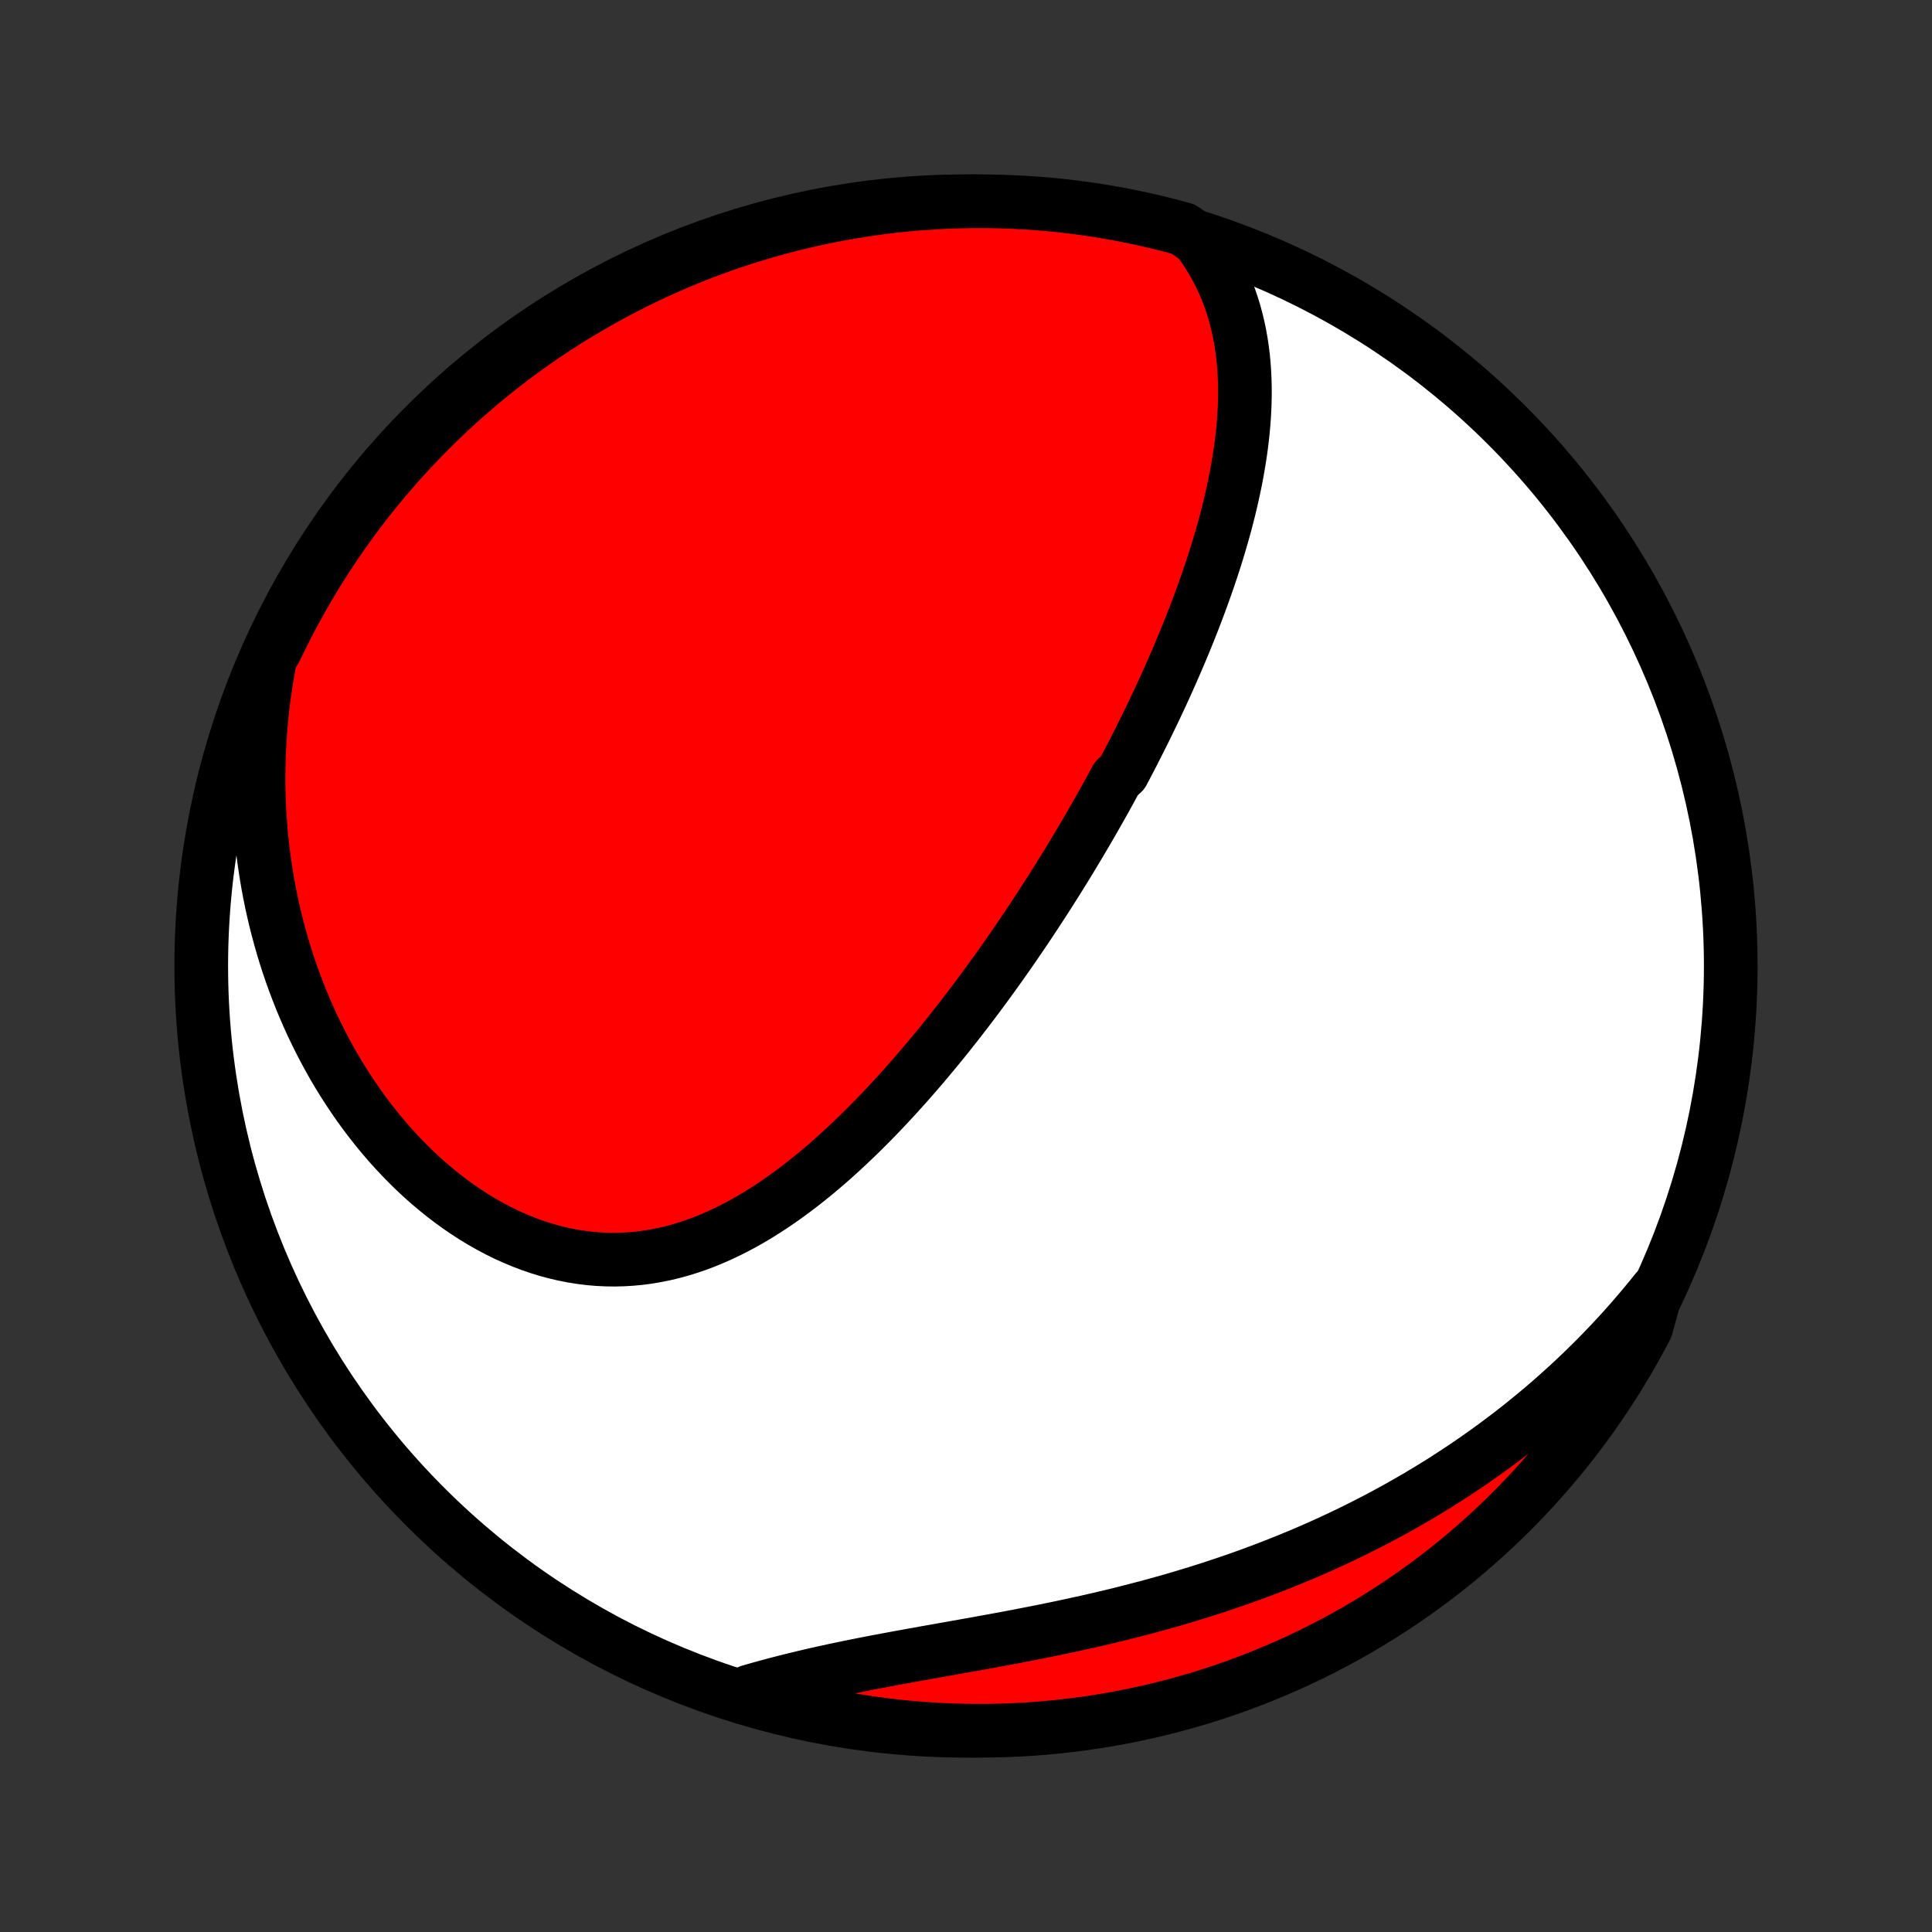 <?xml version="1.0" encoding="utf-8" standalone="no"?>
<!DOCTYPE svg PUBLIC "-//W3C//DTD SVG 1.1//EN"
  "http://www.w3.org/Graphics/SVG/1.1/DTD/svg11.dtd">
<!-- Created with matplotlib (http://matplotlib.org/) -->
<svg height="72pt" version="1.1" viewBox="0 0 72 72" width="72pt" xmlns="http://www.w3.org/2000/svg" xmlns:xlink="http://www.w3.org/1999/xlink">
 <rect x="0" y="0" width="72" height="72" fill="#333333" stroke="none"/>
 <defs>
  <style type="text/css">
*{stroke-linecap:butt;stroke-linejoin:round;}
  </style>
 </defs>
 <g id="figure_1">
  <g id="patch_1">
   <path d="
M0 72
L72 72
L72 0
L0 0
z
" style="fill:none;"/>
  </g>
  <g id="axes_1">
   <g id="PatchCollection_1">
    <defs>
     <path d="
M36 -7.5
C43.558 -7.5 50.808 -10.503 56.153 -15.848
C61.497 -21.192 64.5 -28.442 64.5 -36
C64.5 -43.558 61.497 -50.808 56.153 -56.153
C50.808 -61.497 43.558 -64.5 36 -64.5
C28.442 -64.5 21.192 -61.497 15.848 -56.153
C10.503 -50.808 7.5 -43.558 7.5 -36
C7.5 -28.442 10.503 -21.192 15.848 -15.848
C21.192 -10.503 28.442 -7.5 36 -7.5
z
" id="C0_0_a811fe30f3"/>
     <path d="
M44.65 -63.072
L44.84 -62.81
L45.017 -62.546
L45.181 -62.279
L45.332 -62.01
L45.471 -61.739
L45.599 -61.467
L45.715 -61.192
L45.821 -60.917
L45.916 -60.64
L46.002 -60.363
L46.077 -60.085
L46.144 -59.806
L46.202 -59.528
L46.251 -59.249
L46.293 -58.97
L46.327 -58.691
L46.353 -58.413
L46.373 -58.135
L46.386 -57.857
L46.393 -57.58
L46.394 -57.304
L46.389 -57.028
L46.379 -56.753
L46.364 -56.479
L46.344 -56.206
L46.319 -55.933
L46.29 -55.662
L46.257 -55.392
L46.219 -55.123
L46.178 -54.855
L46.133 -54.588
L46.086 -54.322
L46.034 -54.057
L45.98 -53.794
L45.922 -53.531
L45.862 -53.27
L45.8 -53.01
L45.734 -52.752
L45.667 -52.494
L45.597 -52.238
L45.525 -51.983
L45.45 -51.729
L45.374 -51.476
L45.296 -51.224
L45.216 -50.974
L45.134 -50.725
L45.05 -50.477
L44.965 -50.23
L44.878 -49.984
L44.79 -49.739
L44.7 -49.495
L44.609 -49.252
L44.517 -49.01
L44.423 -48.77
L44.328 -48.53
L44.232 -48.291
L44.135 -48.053
L44.036 -47.816
L43.936 -47.579
L43.835 -47.344
L43.733 -47.109
L43.63 -46.875
L43.526 -46.642
L43.421 -46.409
L43.315 -46.177
L43.208 -45.946
L43.099 -45.715
L42.99 -45.485
L42.88 -45.256
L42.769 -45.027
L42.657 -44.798
L42.543 -44.57
L42.429 -44.343
L42.314 -44.115
L42.198 -43.888
L42.081 -43.662
L41.962 -43.435
L41.843 -43.209
L41.602 -42.983
L41.479 -42.758
L41.356 -42.532
L41.232 -42.307
L41.106 -42.082
L40.98 -41.857
L40.852 -41.632
L40.723 -41.406
L40.593 -41.181
L40.462 -40.956
L40.329 -40.731
L40.196 -40.506
L40.061 -40.28
L39.925 -40.055
L39.788 -39.829
L39.649 -39.603
L39.509 -39.377
L39.367 -39.151
L39.225 -38.925
L39.081 -38.698
L38.935 -38.471
L38.788 -38.244
L38.639 -38.016
L38.489 -37.788
L38.338 -37.56
L38.184 -37.331
L38.029 -37.102
L37.873 -36.873
L37.715 -36.643
L37.555 -36.413
L37.393 -36.183
L37.23 -35.952
L37.064 -35.721
L36.897 -35.49
L36.728 -35.258
L36.557 -35.026
L36.384 -34.794
L36.209 -34.562
L36.032 -34.329
L35.852 -34.096
L35.671 -33.863
L35.488 -33.63
L35.302 -33.396
L35.114 -33.163
L34.924 -32.93
L34.731 -32.697
L34.536 -32.464
L34.339 -32.231
L34.139 -31.999
L33.937 -31.767
L33.732 -31.535
L33.525 -31.305
L33.315 -31.075
L33.102 -30.845
L32.887 -30.617
L32.669 -30.39
L32.449 -30.164
L32.225 -29.94
L31.999 -29.717
L31.77 -29.497
L31.538 -29.278
L31.303 -29.061
L31.066 -28.847
L30.825 -28.635
L30.582 -28.427
L30.335 -28.221
L30.085 -28.019
L29.833 -27.821
L29.577 -27.627
L29.318 -27.437
L29.057 -27.252
L28.792 -27.071
L28.524 -26.896
L28.253 -26.727
L27.979 -26.563
L27.702 -26.406
L27.422 -26.256
L27.139 -26.113
L26.853 -25.977
L26.565 -25.85
L26.273 -25.73
L25.979 -25.619
L25.682 -25.518
L25.383 -25.425
L25.081 -25.342
L24.777 -25.269
L24.471 -25.207
L24.163 -25.154
L23.854 -25.113
L23.543 -25.083
L23.23 -25.064
L22.916 -25.056
L22.601 -25.06
L22.286 -25.075
L21.97 -25.102
L21.654 -25.141
L21.338 -25.191
L21.023 -25.253
L20.708 -25.326
L20.395 -25.41
L20.082 -25.506
L19.771 -25.613
L19.462 -25.731
L19.156 -25.859
L18.851 -25.997
L18.55 -26.146
L18.251 -26.305
L17.955 -26.473
L17.663 -26.65
L17.375 -26.836
L17.09 -27.03
L16.81 -27.233
L16.534 -27.444
L16.262 -27.663
L15.995 -27.888
L15.733 -28.121
L15.476 -28.36
L15.224 -28.606
L14.977 -28.858
L14.735 -29.116
L14.499 -29.378
L14.268 -29.647
L14.042 -29.92
L13.823 -30.197
L13.609 -30.479
L13.4 -30.766
L13.198 -31.056
L13.001 -31.349
L12.81 -31.647
L12.624 -31.947
L12.445 -32.25
L12.271 -32.557
L12.103 -32.866
L11.941 -33.177
L11.785 -33.491
L11.634 -33.806
L11.489 -34.124
L11.35 -34.444
L11.216 -34.765
L11.089 -35.088
L10.966 -35.413
L10.85 -35.738
L10.739 -36.065
L10.633 -36.393
L10.533 -36.723
L10.439 -37.053
L10.35 -37.384
L10.266 -37.716
L10.188 -38.048
L10.114 -38.382
L10.047 -38.715
L9.984 -39.05
L9.927 -39.385
L9.875 -39.72
L9.828 -40.056
L9.786 -40.392
L9.75 -40.728
L9.718 -41.065
L9.692 -41.402
L9.67 -41.739
L9.654 -42.076
L9.642 -42.414
L9.636 -42.751
L9.635 -43.089
L9.639 -43.427
L9.647 -43.765
L9.661 -44.103
L9.68 -44.441
L9.703 -44.779
L9.732 -45.118
L9.766 -45.456
L9.804 -45.794
L9.848 -46.132
L9.897 -46.471
L9.951 -46.809
L10.01 -47.147
L10.074 -47.485
L10.28 -47.824
L10.498 -48.276
L10.724 -48.724
L10.957 -49.167
L11.199 -49.606
L11.447 -50.041
L11.704 -50.471
L11.967 -50.898
L12.239 -51.319
L12.517 -51.737
L12.802 -52.149
L13.095 -52.556
L13.394 -52.959
L13.7 -53.356
L14.014 -53.748
L14.333 -54.134
L14.66 -54.515
L14.993 -54.89
L15.332 -55.26
L15.678 -55.624
L16.03 -55.981
L16.387 -56.333
L16.751 -56.678
L17.121 -57.018
L17.497 -57.35
L17.878 -57.677
L18.264 -57.996
L18.656 -58.309
L19.054 -58.615
L19.456 -58.914
L19.864 -59.207
L20.276 -59.492
L20.694 -59.77
L21.115 -60.041
L21.542 -60.304
L21.973 -60.56
L22.408 -60.809
L22.847 -61.05
L23.29 -61.283
L23.737 -61.509
L24.188 -61.727
L24.643 -61.937
L25.101 -62.139
L25.562 -62.334
L26.026 -62.52
L26.494 -62.698
L26.964 -62.868
L27.437 -63.03
L27.913 -63.183
L28.391 -63.329
L28.872 -63.465
L29.354 -63.594
L29.839 -63.714
L30.326 -63.826
L30.814 -63.929
L31.304 -64.024
L31.795 -64.11
L32.288 -64.188
L32.781 -64.257
L33.276 -64.318
L33.772 -64.37
L34.268 -64.413
L34.765 -64.447
L35.262 -64.473
L35.759 -64.49
L36.256 -64.499
L36.754 -64.499
L37.251 -64.49
L37.748 -64.472
L38.244 -64.446
L38.739 -64.412
L39.234 -64.368
L39.728 -64.316
L40.22 -64.255
L40.712 -64.186
L41.201 -64.108
L41.69 -64.021
L42.176 -63.926
L42.661 -63.823
L43.143 -63.711
L43.624 -63.59
L44.102 -63.461
z
" id="C0_1_478ca2240e"/>
     <path d="
M61.723 -23.901
L61.507 -23.634
L61.289 -23.369
L61.068 -23.107
L60.845 -22.848
L60.619 -22.591
L60.39 -22.337
L60.159 -22.087
L59.925 -21.838
L59.689 -21.593
L59.45 -21.35
L59.208 -21.11
L58.964 -20.872
L58.717 -20.637
L58.467 -20.404
L58.214 -20.174
L57.959 -19.946
L57.701 -19.72
L57.44 -19.497
L57.176 -19.277
L56.91 -19.059
L56.641 -18.843
L56.368 -18.63
L56.093 -18.419
L55.815 -18.211
L55.534 -18.005
L55.25 -17.801
L54.963 -17.599
L54.673 -17.4
L54.379 -17.204
L54.083 -17.009
L53.784 -16.817
L53.481 -16.628
L53.175 -16.441
L52.867 -16.256
L52.554 -16.074
L52.239 -15.895
L51.92 -15.717
L51.599 -15.543
L51.273 -15.37
L50.945 -15.201
L50.614 -15.034
L50.279 -14.869
L49.94 -14.707
L49.599 -14.548
L49.254 -14.391
L48.906 -14.237
L48.554 -14.086
L48.2 -13.938
L47.842 -13.792
L47.481 -13.649
L47.117 -13.509
L46.75 -13.371
L46.38 -13.237
L46.007 -13.105
L45.63 -12.977
L45.251 -12.851
L44.87 -12.728
L44.485 -12.608
L44.098 -12.491
L43.709 -12.376
L43.317 -12.265
L42.923 -12.156
L42.526 -12.051
L42.128 -11.948
L41.728 -11.847
L41.327 -11.75
L40.923 -11.655
L40.519 -11.562
L40.113 -11.473
L39.707 -11.385
L39.3 -11.3
L38.892 -11.216
L38.484 -11.135
L38.077 -11.056
L37.669 -10.978
L37.262 -10.902
L36.855 -10.828
L36.45 -10.754
L36.046 -10.682
L35.643 -10.61
L35.242 -10.539
L34.844 -10.468
L34.447 -10.398
L34.053 -10.327
L33.662 -10.256
L33.274 -10.185
L32.889 -10.113
L32.507 -10.041
L32.13 -9.967
L31.756 -9.892
L31.386 -9.816
L31.02 -9.738
L30.659 -9.659
L30.302 -9.579
L29.949 -9.496
L29.602 -9.412
L29.259 -9.326
L28.92 -9.239
L28.587 -9.149
L28.258 -9.058
L27.934 -8.966
L28.061 -8.872
L28.54 -8.628
L29.021 -8.494
L29.504 -8.368
L29.989 -8.25
L30.477 -8.141
L30.965 -8.04
L31.456 -7.948
L31.947 -7.865
L32.44 -7.79
L32.934 -7.723
L33.429 -7.665
L33.925 -7.616
L34.421 -7.576
L34.918 -7.544
L35.416 -7.521
L35.913 -7.506
L36.41 -7.5
L36.908 -7.503
L37.405 -7.514
L37.901 -7.535
L38.397 -7.563
L38.892 -7.601
L39.387 -7.647
L39.88 -7.702
L40.372 -7.765
L40.863 -7.837
L41.352 -7.918
L41.84 -8.007
L42.326 -8.105
L42.81 -8.211
L43.292 -8.326
L43.772 -8.449
L44.249 -8.58
L44.724 -8.72
L45.196 -8.868
L45.666 -9.024
L46.132 -9.189
L46.596 -9.362
L47.056 -9.543
L47.512 -9.732
L47.966 -9.929
L48.415 -10.133
L48.861 -10.346
L49.303 -10.567
L49.741 -10.795
L50.175 -11.031
L50.604 -11.275
L51.029 -11.526
L51.449 -11.785
L51.865 -12.051
L52.276 -12.324
L52.681 -12.604
L53.082 -12.892
L53.478 -13.187
L53.868 -13.488
L54.253 -13.797
L54.632 -14.112
L55.005 -14.434
L55.373 -14.762
L55.735 -15.097
L56.091 -15.438
L56.441 -15.786
L56.784 -16.14
L57.121 -16.499
L57.452 -16.865
L57.776 -17.237
L58.094 -17.614
L58.405 -17.997
L58.709 -18.385
L59.006 -18.779
L59.296 -19.178
L59.579 -19.582
L59.855 -19.991
L60.123 -20.405
L60.384 -20.823
L60.638 -21.247
L60.884 -21.675
L61.123 -22.107
L61.354 -22.543
z
" id="C0_2_fd571cfb8c"/>
    </defs>
    <g clip-path="url(#p1bffca34e9)">
     <use style="fill:#ffffff;stroke:#000000;stroke-width:2.0;" x="0.0" xlink:href="#C0_0_a811fe30f3" y="72.0"/>
    </g>
    <g clip-path="url(#p1bffca34e9)">
     <use style="fill:#ff0000;stroke:#000000;stroke-width:2.0;" x="0.0" xlink:href="#C0_1_478ca2240e" y="72.0"/>
    </g>
    <g clip-path="url(#p1bffca34e9)">
     <use style="fill:#ff0000;stroke:#000000;stroke-width:2.0;" x="0.0" xlink:href="#C0_2_fd571cfb8c" y="72.0"/>
    </g>
   </g>
  </g>
 </g>
 <defs>
  <clipPath id="p1bffca34e9">
   <rect height="72.0" width="72.0" x="0.0" y="0.0"/>
  </clipPath>
 </defs>
</svg>
